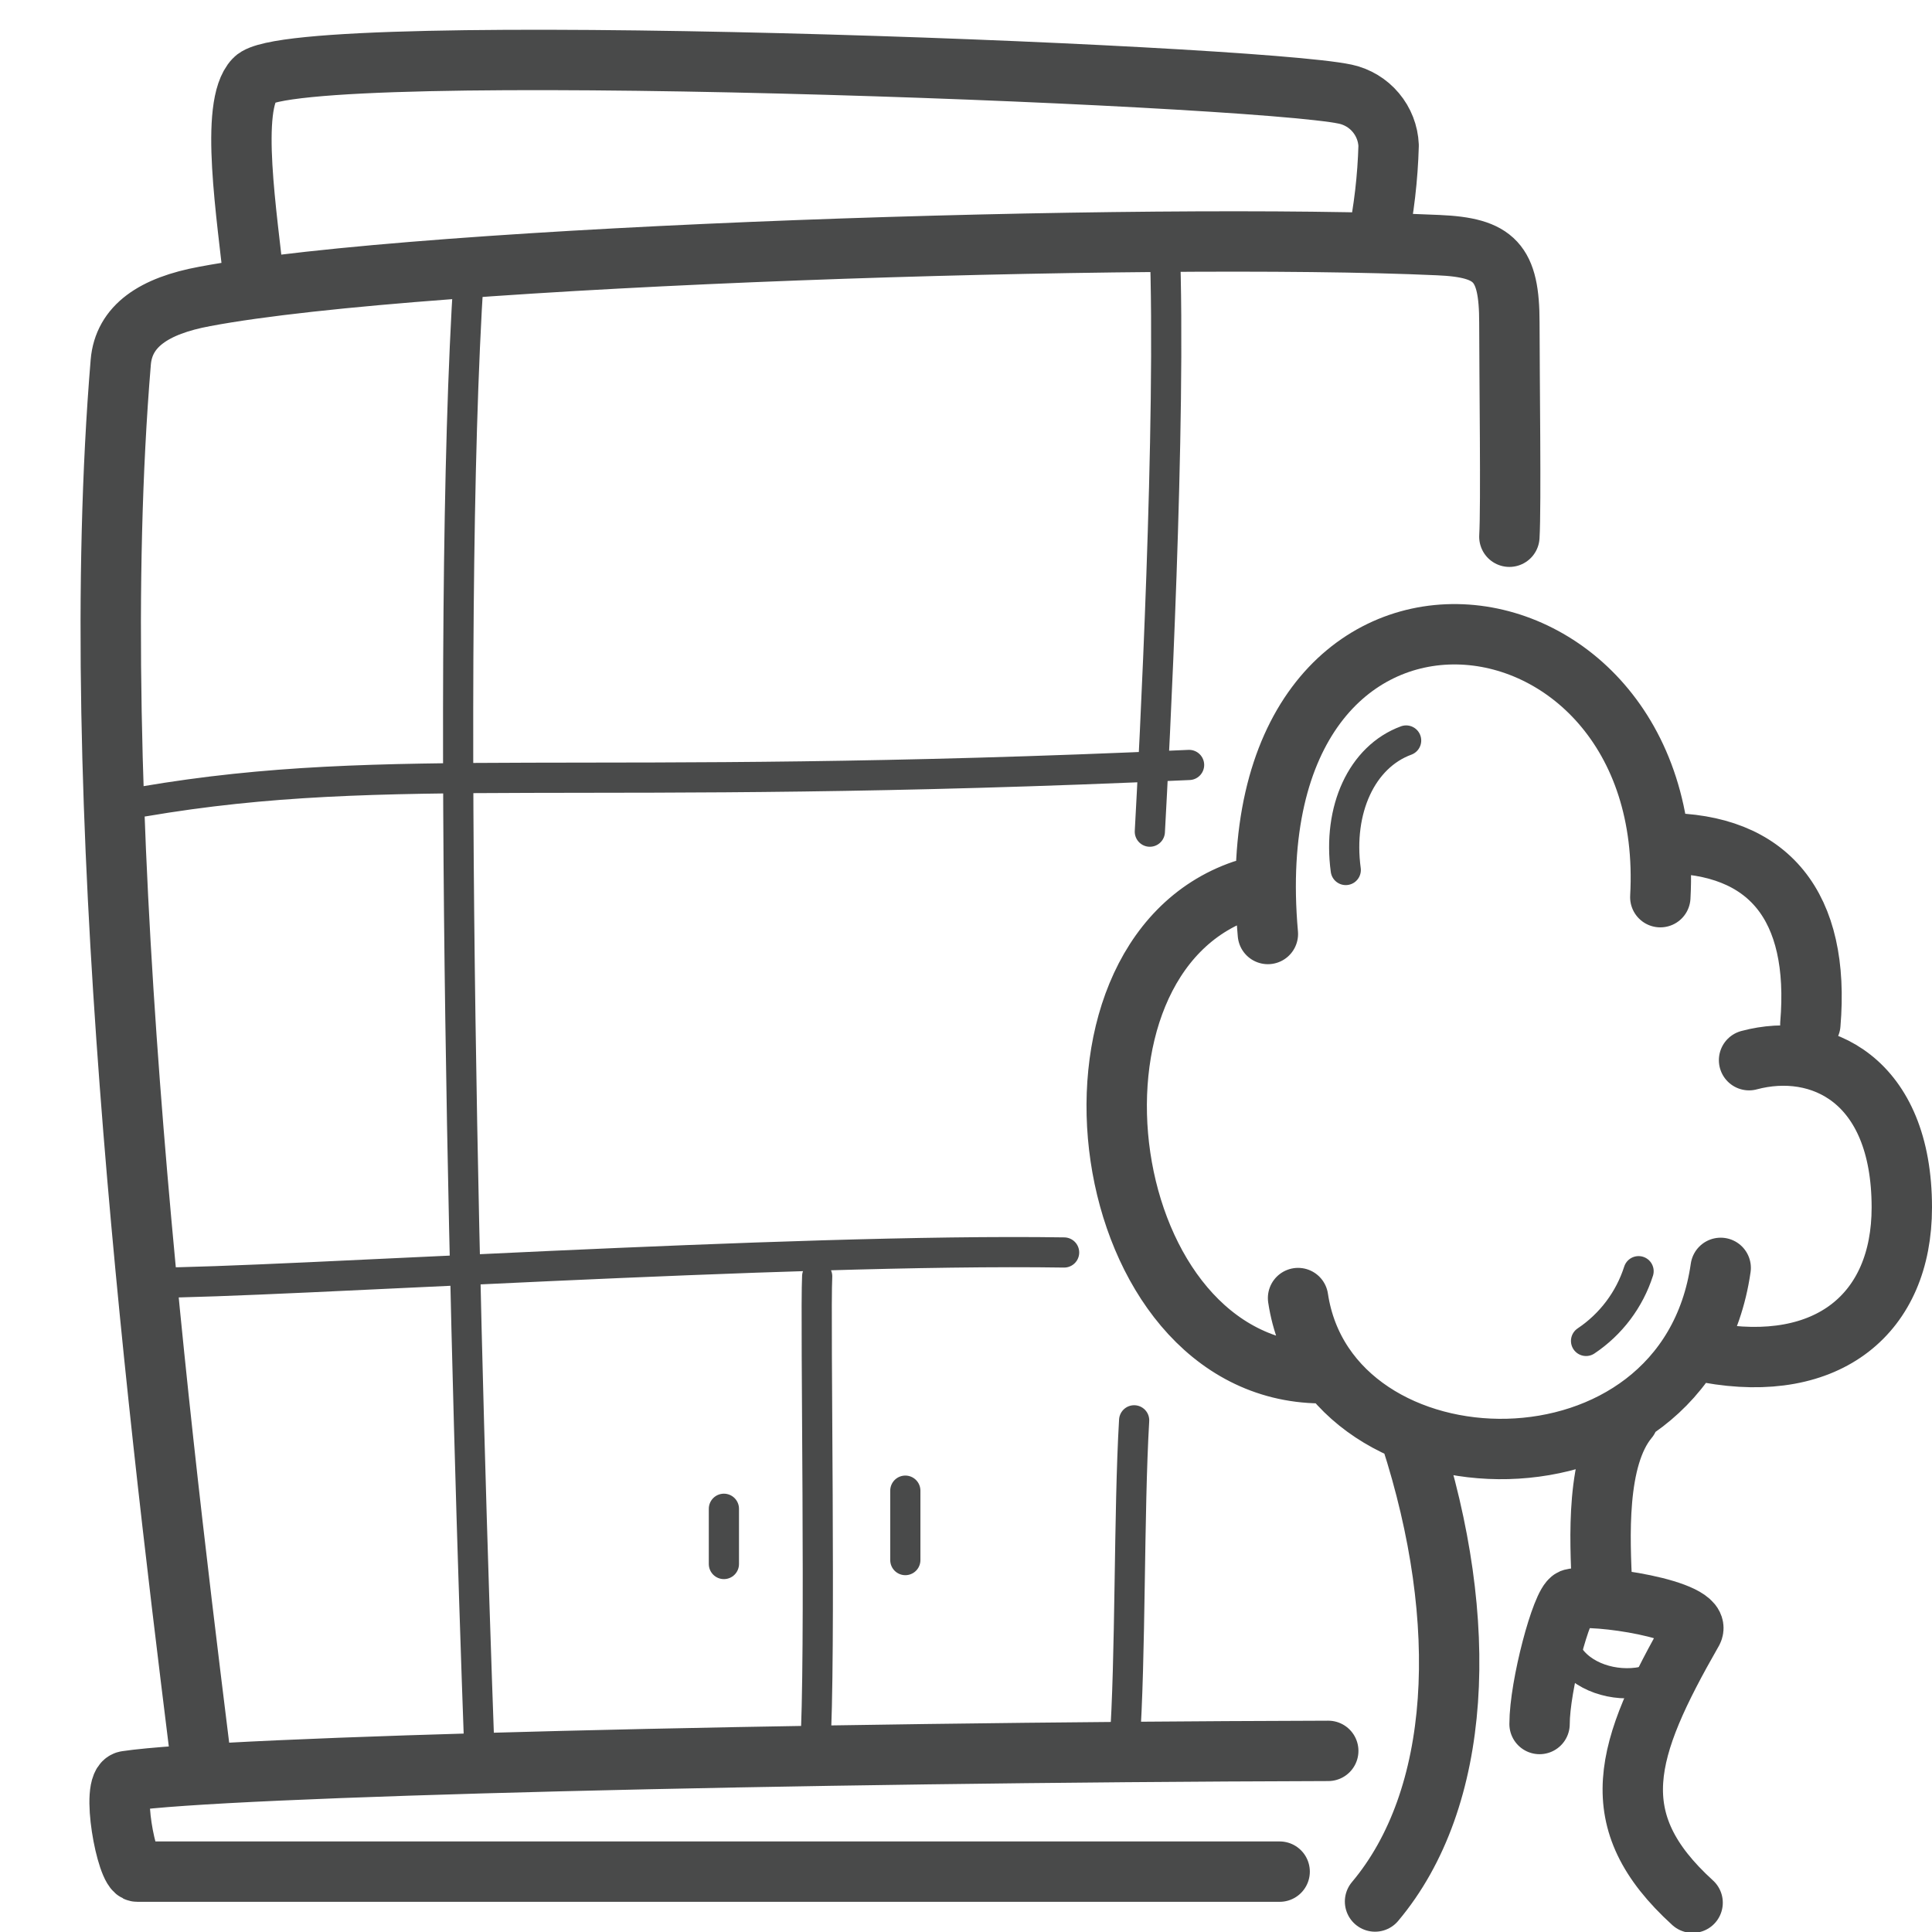 <svg width="64" height="64" viewBox="0 0 64 64" fill="none" xmlns="http://www.w3.org/2000/svg">
<g id="Pictogram-organisation-building-3" clip-path="url(#clip0_426_1410)">
<g id="stroke-default">
<path id="2px" d="M50 17.78C50.06 16.78 50 12.39 50 10.69C50 8.69 49.52 8.2 47.64 8.12C38.15 7.69 14.09 8.44 6.78 9.82C5.1 10.13 4.1 10.8 4 12C2.8 26.42 5.13 46 6.61 57.94M44 58C26.17 58.05 7.36 58.52 4.19 59C3.65 59.08 4.19 62 4.55 62H42.39M8.43 9.5C8.19 7.15 7.59 3.5 8.43 2.63C9.74 1.23 41.43 2.45 44.57 3.12C44.962 3.206 45.316 3.419 45.574 3.727C45.833 4.034 45.983 4.419 46 4.82C45.97 5.889 45.846 6.953 45.63 8M55.12 27.93C58.59 27.93 60.3 30.01 59.97 33.93M57.94 35.12C60.29 34.49 63 35.75 63 40C63 43.51 60.56 45.53 56.59 44.81M41.18 29.49C34.43 31.8 36.24 45.41 43.74 45.49M55 29.72C55.61 18.72 40.77 17.09 42 30.94M43 43C44 49.66 55.85 50 57 42M46.73 47.59C48.73 53.76 48.41 59.59 45.55 62.99M53.07 52.56C53 51 52.85 48.31 53.94 47M51 57.11C51 55.85 51.73 53.11 52.07 52.97C52.79 52.78 56.43 53.32 56.07 54.03C53.81 57.98 53.07 60.3 56.07 63.03" stroke="#494A4A" stroke-width="2" stroke-linecap="round" stroke-linejoin="round"/>
<path id="1px" d="M4.75 26.55C12.96 25.15 19.12 26.26 39.39 25.34M5.09 42.49C9.09 42.49 26.14 41.35 35.25 41.49M15.53 9.08C14.74 21.2 15.46 46.48 15.88 58M37.57 47.05C37.39 50.1 37.46 54.94 37.25 57.83M38.58 8C38.81 14 38.23 25 38.09 27.55M27 58C27.2 55 27 43.68 27.07 42.28M29.99 49.38V51.68M23.98 49.98V51.81M51.73 53.75C51.44 55.88 54.93 56.52 55.85 54.68M52.54 44.42C53.364 43.869 53.978 43.054 54.28 42.11M44.58 28.82C44.31 26.82 45.11 25.07 46.58 24.53" stroke="#494A4A" stroke-linecap="round" stroke-linejoin="round"/>
</g>
</g>
<defs>
<clipPath id="clip0_426_1410">
<rect width="64" height="64" fill="white"/>
</clipPath>
</defs>
</svg>
